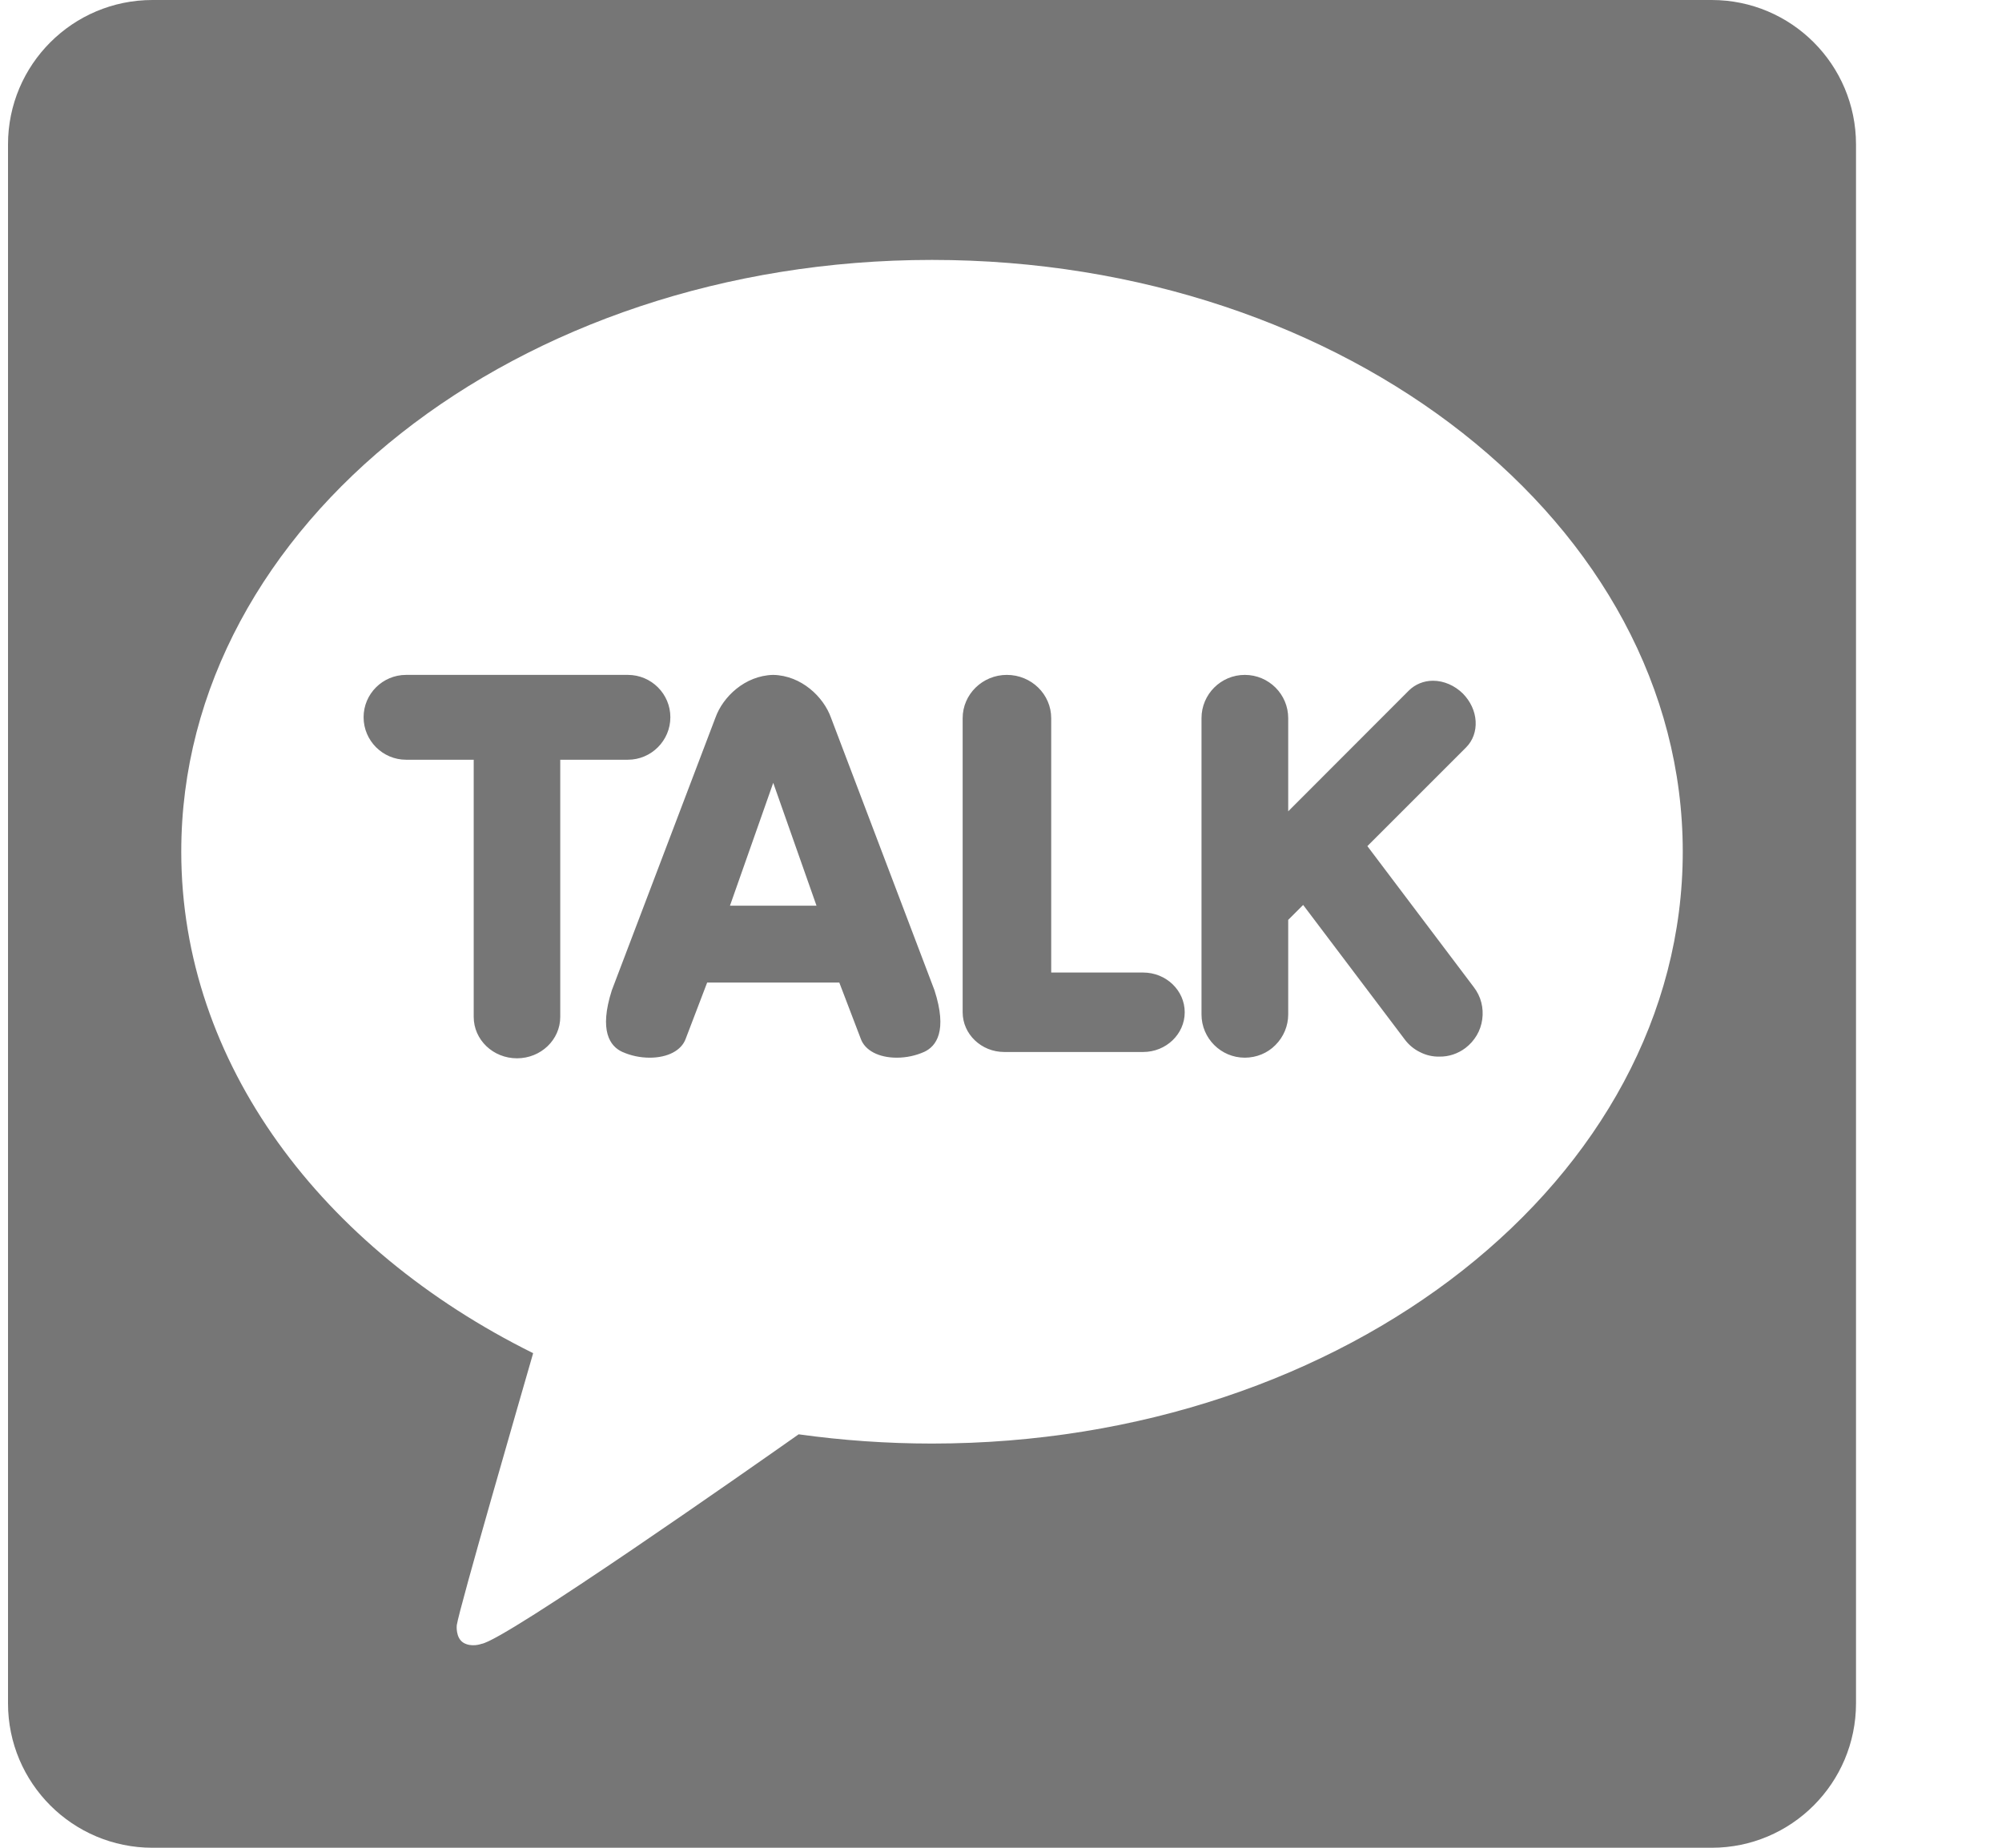 <svg width="13" height="12" viewBox="0 0 13 12" fill="none" xmlns="http://www.w3.org/2000/svg">
<path fill-rule="evenodd" clip-rule="evenodd" d="M12.052 11.062C12.052 11.58 11.632 12 11.115 12H0.99C0.472 12 0.052 11.58 0.052 11.062V0.938C0.052 0.42 0.472 0 0.99 0H11.115C11.632 0 12.052 0.42 12.052 0.938V11.062ZM6.052 1.688C3.36 1.688 1.177 3.408 1.177 5.531C1.177 6.904 2.09 8.108 3.462 8.788C3.388 9.046 2.982 10.445 2.966 10.555C2.966 10.555 2.957 10.637 3.01 10.669C3.063 10.7 3.126 10.676 3.126 10.676C3.28 10.654 4.905 9.513 5.186 9.315C5.467 9.354 5.757 9.375 6.052 9.375C8.745 9.375 10.927 7.654 10.927 5.531C10.927 3.408 8.745 1.688 6.052 1.688ZM3.076 6.604C3.076 6.753 3.202 6.873 3.357 6.873C3.512 6.873 3.638 6.753 3.638 6.604V4.934H4.077C4.229 4.934 4.353 4.81 4.353 4.658C4.353 4.506 4.229 4.383 4.077 4.383H2.637C2.485 4.383 2.361 4.506 2.361 4.658C2.361 4.81 2.485 4.934 2.637 4.934H3.076V6.604ZM5.589 6.745C5.616 6.822 5.706 6.869 5.823 6.869C5.885 6.869 5.946 6.856 6.002 6.831C6.079 6.795 6.154 6.697 6.068 6.431L5.396 4.661C5.348 4.526 5.204 4.387 5.021 4.383C4.837 4.387 4.694 4.526 4.646 4.66L3.973 6.431C3.888 6.696 3.962 6.795 4.04 6.831C4.096 6.856 4.157 6.869 4.219 6.869C4.336 6.869 4.426 6.822 4.453 6.745L4.592 6.381L5.45 6.381L5.589 6.745ZM5.021 5.084L5.302 5.882H4.74L5.021 5.084ZM6.251 6.574C6.251 6.716 6.372 6.832 6.521 6.832H7.423C7.572 6.832 7.693 6.716 7.693 6.574C7.693 6.432 7.572 6.316 7.423 6.316H6.826V4.664C6.826 4.509 6.697 4.383 6.538 4.383C6.38 4.383 6.251 4.509 6.251 4.664V6.574ZM7.802 6.588C7.802 6.743 7.928 6.869 8.083 6.869C8.158 6.869 8.23 6.84 8.282 6.787C8.335 6.734 8.365 6.663 8.365 6.588V5.974L8.462 5.877L9.122 6.751C9.148 6.786 9.182 6.814 9.221 6.833C9.26 6.853 9.303 6.863 9.347 6.862C9.408 6.863 9.467 6.843 9.516 6.806C9.545 6.784 9.57 6.756 9.589 6.724C9.608 6.692 9.62 6.657 9.625 6.62C9.63 6.584 9.628 6.546 9.619 6.511C9.61 6.475 9.593 6.441 9.571 6.412L8.879 5.495L9.52 4.854C9.564 4.81 9.586 4.749 9.582 4.683C9.578 4.617 9.548 4.554 9.499 4.504C9.446 4.452 9.376 4.421 9.305 4.421C9.245 4.421 9.19 4.444 9.149 4.484L8.365 5.269V4.664C8.365 4.509 8.239 4.383 8.083 4.383C7.928 4.383 7.802 4.509 7.802 4.664V6.588Z" fill="#767676"/>
</svg>
